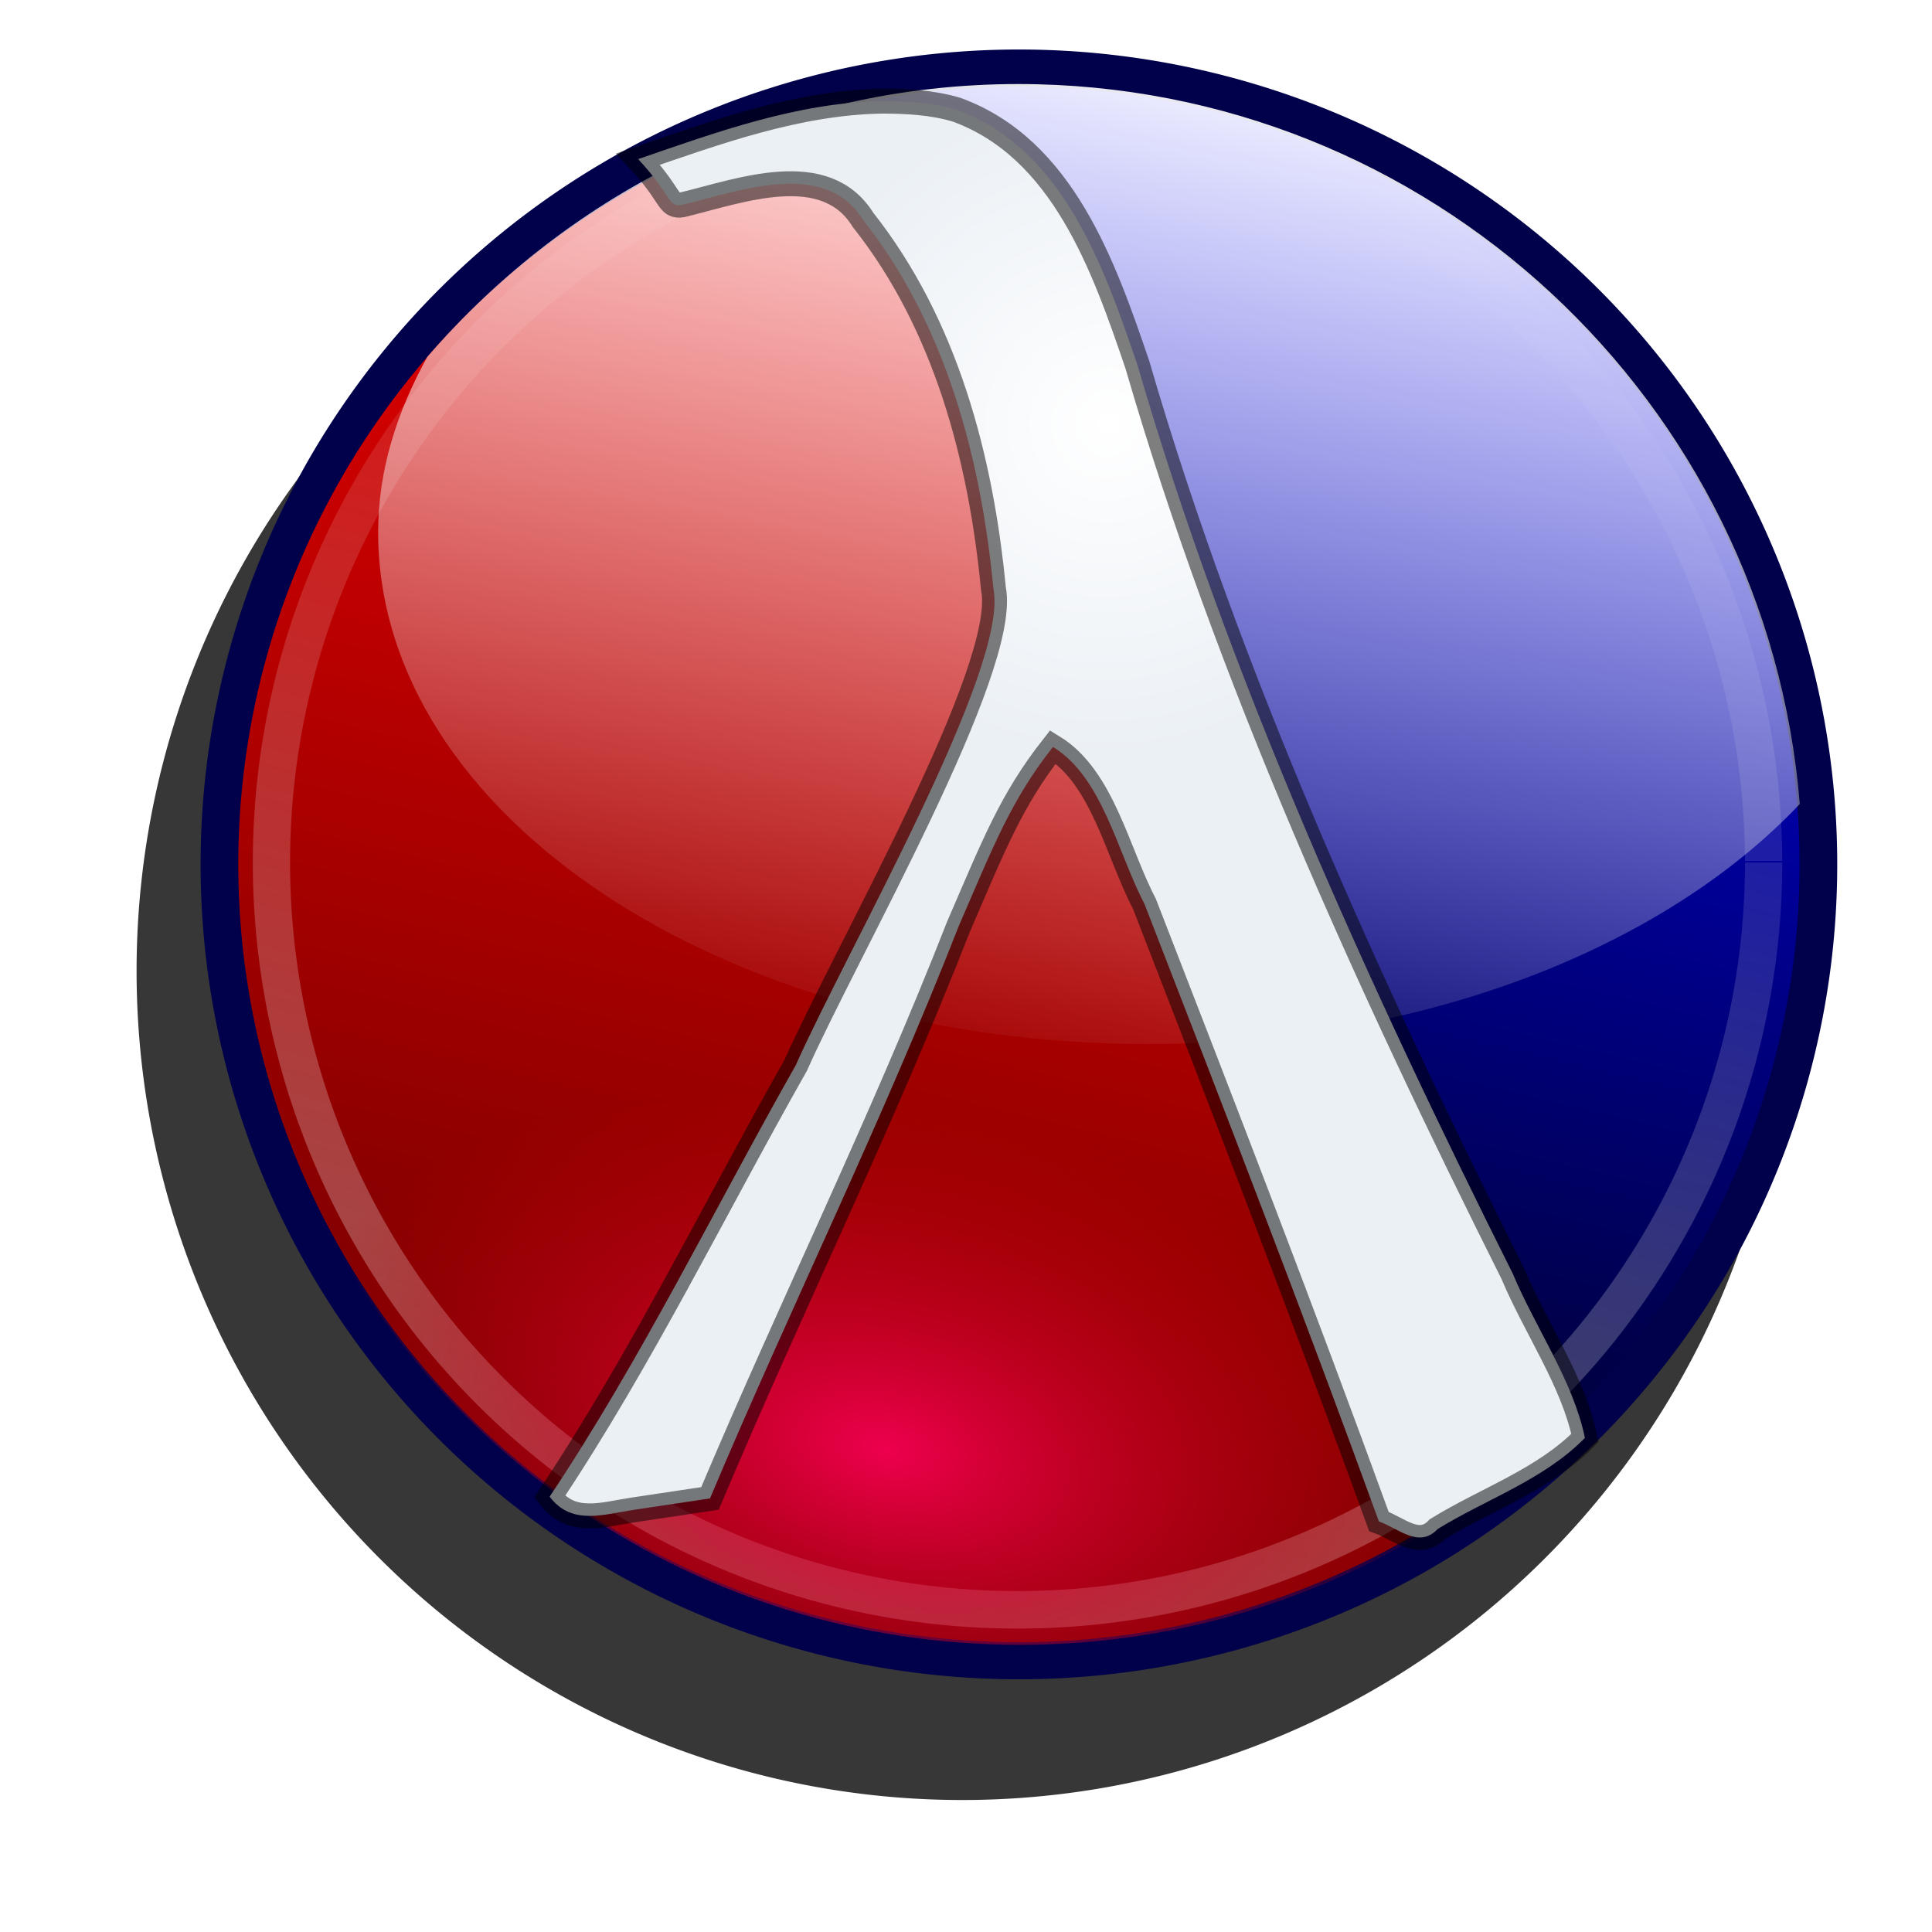 <?xml version="1.0" encoding="UTF-8" standalone="no"?>
<!-- Created with Inkscape (http://www.inkscape.org/) -->

<svg
   xmlns:dc="http://purl.org/dc/elements/1.1/"
   xmlns:cc="http://creativecommons.org/ns#"
   xmlns:rdf="http://www.w3.org/1999/02/22-rdf-syntax-ns#"
   xmlns:svg="http://www.w3.org/2000/svg"
   xmlns="http://www.w3.org/2000/svg"
   xmlns:xlink="http://www.w3.org/1999/xlink"
   xmlns:sodipodi="http://sodipodi.sourceforge.net/DTD/sodipodi-0.dtd"
   xmlns:inkscape="http://www.inkscape.org/namespaces/inkscape"
   width="620"
   height="620"
   id="svg3993"
   sodipodi:version="0.32"
   inkscape:version="0.48.1 r9760"
   sodipodi:docname="plt-logo-shiny.svg"
   inkscape:output_extension="org.inkscape.output.svg.inkscape"
   version="1.0"
   inkscape:export-filename="plt-logo-red-shiny.png"
   inkscape:export-xdpi="37.16"
   inkscape:export-ydpi="37.16">
  <defs
     id="defs3995">
    <linearGradient
       id="linearGradient3200">
      <stop
         style="stop-color:#ee004e;stop-opacity:1;"
         offset="0"
         id="stop3202" />
      <stop
         style="stop-color:#c00000;stop-opacity:0;"
         offset="1"
         id="stop3204" />
    </linearGradient>
    <linearGradient
       id="linearGradient3273">
      <stop
         style="stop-color:#ffffff;stop-opacity:1;"
         offset="0"
         id="stop3275" />
      <stop
         style="stop-color:#ebf0f5;stop-opacity:1;"
         offset="1"
         id="stop3277" />
    </linearGradient>
    <linearGradient
       id="linearGradient3633">
      <stop
         id="stop3635"
         offset="0"
         style="stop-color:#6b0000;stop-opacity:1;" />
      <stop
         id="stop3637"
         offset="1"
         style="stop-color:#ff0000;stop-opacity:1;" />
    </linearGradient>
    <linearGradient
       inkscape:collect="always"
       xlink:href="#linearGradient3633"
       id="linearGradient3767"
       gradientUnits="userSpaceOnUse"
       gradientTransform="translate(70.559,20.99)"
       x1="206.688"
       y1="515.312"
       x2="329.312"
       y2="-2.938" />
    <linearGradient
       id="linearGradient3625">
      <stop
         id="stop3627"
         offset="0"
         style="stop-color:#000000;stop-opacity:1;" />
      <stop
         id="stop3629"
         offset="1"
         style="stop-color:#0000ff;stop-opacity:1;" />
    </linearGradient>
    <linearGradient
       inkscape:collect="always"
       xlink:href="#linearGradient3625"
       id="linearGradient3753"
       gradientUnits="userSpaceOnUse"
       x1="206.688"
       y1="515.312"
       x2="329.312"
       y2="-2.938"
       gradientTransform="translate(70.559,20.99)" />
    <linearGradient
       id="linearGradient3565">
      <stop
         style="stop-color:#ffffff;stop-opacity:0.561;"
         offset="0"
         id="stop3567" />
      <stop
         style="stop-color:#ffffff;stop-opacity:0;"
         offset="1"
         id="stop3569" />
    </linearGradient>
    <linearGradient
       inkscape:collect="always"
       xlink:href="#linearGradient3565"
       id="linearGradient3571"
       x1="185.499"
       y1="513.366"
       x2="330.256"
       y2="0.547"
       gradientUnits="userSpaceOnUse" />
    <linearGradient
       id="linearGradient3643">
      <stop
         style="stop-color:#ffffff;stop-opacity:1;"
         offset="0"
         id="stop3645" />
      <stop
         style="stop-color:#ffffff;stop-opacity:0;"
         offset="1"
         id="stop3647" />
    </linearGradient>
    <linearGradient
       inkscape:collect="always"
       xlink:href="#linearGradient3643"
       id="linearGradient3963"
       x1="310.868"
       y1="-12.132"
       x2="244.114"
       y2="336.183"
       gradientUnits="userSpaceOnUse"
       gradientTransform="translate(53.002,45.86)" />
    <radialGradient
       inkscape:collect="always"
       xlink:href="#linearGradient3273"
       id="radialGradient3279"
       cx="351.089"
       cy="207.661"
       fx="351.089"
       fy="207.661"
       r="168.688"
       gradientTransform="matrix(-0.537,0.342,-0.336,-0.529,613.672,125.606)"
       gradientUnits="userSpaceOnUse" />
    <radialGradient
       inkscape:collect="always"
       xlink:href="#linearGradient3200"
       id="radialGradient3206"
       cx="305.25"
       cy="660.01"
       fx="305.25"
       fy="660.01"
       r="239.002"
       gradientTransform="matrix(0.791,0.165,-0.096,0.46,106.212,111.124)"
       gradientUnits="userSpaceOnUse" />
    <filter
       inkscape:collect="always"
       id="filter3223">
      <feGaussianBlur
         inkscape:collect="always"
         stdDeviation="5.395"
         id="feGaussianBlur3225" />
    </filter>
    <filter
       inkscape:collect="always"
       id="filter3788"
       x="-0.125"
       width="1.25"
       y="-0.115"
       height="1.231">
      <feGaussianBlur
         inkscape:collect="always"
         stdDeviation="26.703"
         id="feGaussianBlur3790" />
    </filter>
  </defs>
  <sodipodi:namedview
     id="base"
     pagecolor="#ffffff"
     bordercolor="#666666"
     borderopacity="1.0"
     gridtolerance="10000"
     guidetolerance="10"
     objecttolerance="10"
     inkscape:pageopacity="0.0"
     inkscape:pageshadow="2"
     inkscape:zoom="0.70710678"
     inkscape:cx="315.13412"
     inkscape:cy="279.981"
     inkscape:document-units="px"
     inkscape:current-layer="layer1"
     showgrid="false"
     inkscape:window-width="1024"
     inkscape:window-height="719"
     inkscape:window-x="723"
     inkscape:window-y="302"
     inkscape:window-maximized="0" />
  <g
     inkscape:label="Layer 1"
     inkscape:groupmode="layer"
     id="layer1">
    <path
       sodipodi:type="arc"
       style="fill:#000000;fill-opacity:0.784;fill-rule:evenodd;stroke:none;filter:url(#filter3788)"
       id="path3949"
       sodipodi:cx="256.5"
       sodipodi:cy="288"
       sodipodi:rx="256.5"
       sodipodi:ry="278"
       d="m 513,288 a 256.5,278 0 1 1 -5.7e-4,-0.584"
       sodipodi:start="0"
       sodipodi:end="6.2810854"
       sodipodi:open="true"
       transform="matrix(1.033,0,0,0.957,43.831,35.978)"
       inkscape:export-xdpi="5.23"
       inkscape:export-ydpi="5.23" />
    <path
       style="fill:url(#linearGradient3767);fill-opacity:1;fill-rule:evenodd;stroke:none"
       d="M 266.471,28.247 C 155.547,56.218 73.911,151.318 71.244,277.005 c -1.414,66.652 23.254,149.633 110.75,215.375 51.369,26.547 96.042,43.191 145.062,39.938 52.376,1.751 115.908,-13.205 174.688,-67.882 C 439.995,363.145 435.648,365.364 352.588,203.13 l -0.375,0.594 C 304.897,102.945 305.663,102.784 266.471,28.247 z"
       id="path3774"
       sodipodi:nodetypes="cscccccc"
       inkscape:connector-curvature="0" />
    <path
       style="fill:url(#linearGradient3753);fill-opacity:1;fill-rule:evenodd;stroke:none"
       d="M 500.832,464.326 C 557.171,413.313 585.7,337.776 582.871,276.99 l 0,-0.531 C 584.001,141.691 462.907,-9.548 267.238,26.224 c 36.106,73.367 39.046,76.603 84.798,175.998 54.208,116.75 94.656,188.454 148.796,262.104 z"
       id="path3615"
       sodipodi:nodetypes="cccccc"
       inkscape:export-filename="/home/neil/Documents/Misc/Images/path3949.png"
       inkscape:export-xdpi="5.23"
       inkscape:export-ydpi="5.23"
       inkscape:connector-curvature="0" />
    <path
       sodipodi:type="arc"
       style="fill:none;stroke:#00004b;stroke-width:12.298;stroke-miterlimit:4;stroke-opacity:1;stroke-dasharray:none"
       id="path3803"
       sodipodi:cx="268"
       sodipodi:cy="303"
       sodipodi:rx="261"
       sodipodi:ry="264"
       d="m 529,303 a 261,264 0 1 1 -522,0 261,264 0 1 1 522,0 z"
       transform="matrix(0.983,0,0,0.968,63.537,-15.913)"
       inkscape:export-filename="/home/neil/Documents/Misc/Images/path3949.png"
       inkscape:export-xdpi="5.23"
       inkscape:export-ydpi="5.23" />
    <path
       sodipodi:type="arc"
       style="fill:none;stroke:url(#linearGradient3571);stroke-width:12.884;stroke-miterlimit:4;stroke-opacity:0.567;stroke-dasharray:none;filter:url(#filter3223)"
       id="path3553"
       sodipodi:cx="257"
       sodipodi:cy="256.5"
       sodipodi:rx="258"
       sodipodi:ry="256.5"
       d="m 515,256.5 a 258,256.5 0 1 1 -5.7e-4,-0.539"
       sodipodi:start="0"
       sodipodi:end="6.2810854"
       sodipodi:open="true"
       transform="matrix(0.928,0,0,0.935,88.038,36.956)"
       inkscape:export-filename="/home/neil/Documents/Misc/Images/path3949.png"
       inkscape:export-xdpi="5.23"
       inkscape:export-ydpi="5.23" />
    <path
       style="fill:url(#linearGradient3963);fill-opacity:1;fill-rule:evenodd;stroke:none"
       d="m 321.847,60.86 c -75.877,0 -143.205,34.49 -189.264,88.408 -9.735,17.834 -15.768,36.727 -15.768,56.825 0,91.61 110.422,165.954 246.485,165.954 87.966,0 165.205,-31.086 208.828,-77.812 C 561.618,163.605 453.514,60.86 321.847,60.86 z"
       id="path3641"
       inkscape:export-filename="/home/neil/Documents/Misc/Images/path3949.png"
       inkscape:export-xdpi="5.23"
       inkscape:export-ydpi="5.23"
       transform="matrix(1.002,0,0,0.99,4.3,-33.283)"
       sodipodi:nodetypes="ccsscc"
       inkscape:connector-curvature="0" />
    <path
       style="fill:url(#radialGradient3206);fill-opacity:1;fill-rule:evenodd;stroke:none"
       d="m 272.838,351.411 c -66.95,0 -128.341,9.851 -176.125,26.25 38.92,88.377 127.518,150.188 230.563,150.188 83.524,0 157.585,-40.618 203.375,-103.062 -39.547,-42.896 -140.099,-73.375 -257.812,-73.375 z"
       id="path3196"
       inkscape:connector-curvature="0" />
    <path
       style="fill:url(#radialGradient3279);fill-opacity:1;stroke:#000000;stroke-width:8;stroke-miterlimit:10.433;stroke-opacity:0.502;stroke-dasharray:none"
       d="m 282.924,32.45 c -27.075,0.489 -52.832,9.902 -78.137,18.609 11.04,11.823 9.374,15.558 14.192,14.66 18.439,-4.466 45.787,-14.859 57.971,4.834 26.564,33.558 37.83,76.504 41.854,118.376 5.159,25.44 -47.304,116.526 -63.423,152.883 -26.2,46.229 -49.476,94.205 -78.997,138.485 7.06,9.343 17.26,5.687 26.862,4.25 8.198,-1.228 16.397,-2.457 24.595,-3.685 26.44,-62.688 54.988,-120.231 79.799,-183.594 11.306,-26.113 16.829,-40.476 30.261,-57.576 15.924,9.742 20.665,33.772 29.353,50.352 25.602,65.88 51.094,131.802 75.258,198.221 6.325,2.202 12.816,8.783 18.815,2.441 15.781,-9.73 34.153,-15.825 47.292,-29.274 -3.749,-18.179 -15.795,-35.183 -23.133,-52.665 C 438.974,315.806 394.125,217.204 365.01,117.106 354.286,85.602 341.082,47.637 306.956,35.2 299.182,32.892 290.99,32.448 282.924,32.45 z"
       id="path4218"
       sodipodi:nodetypes="ccccccccccccccccccc"
       inkscape:connector-curvature="0" />
  </g>
</svg>
